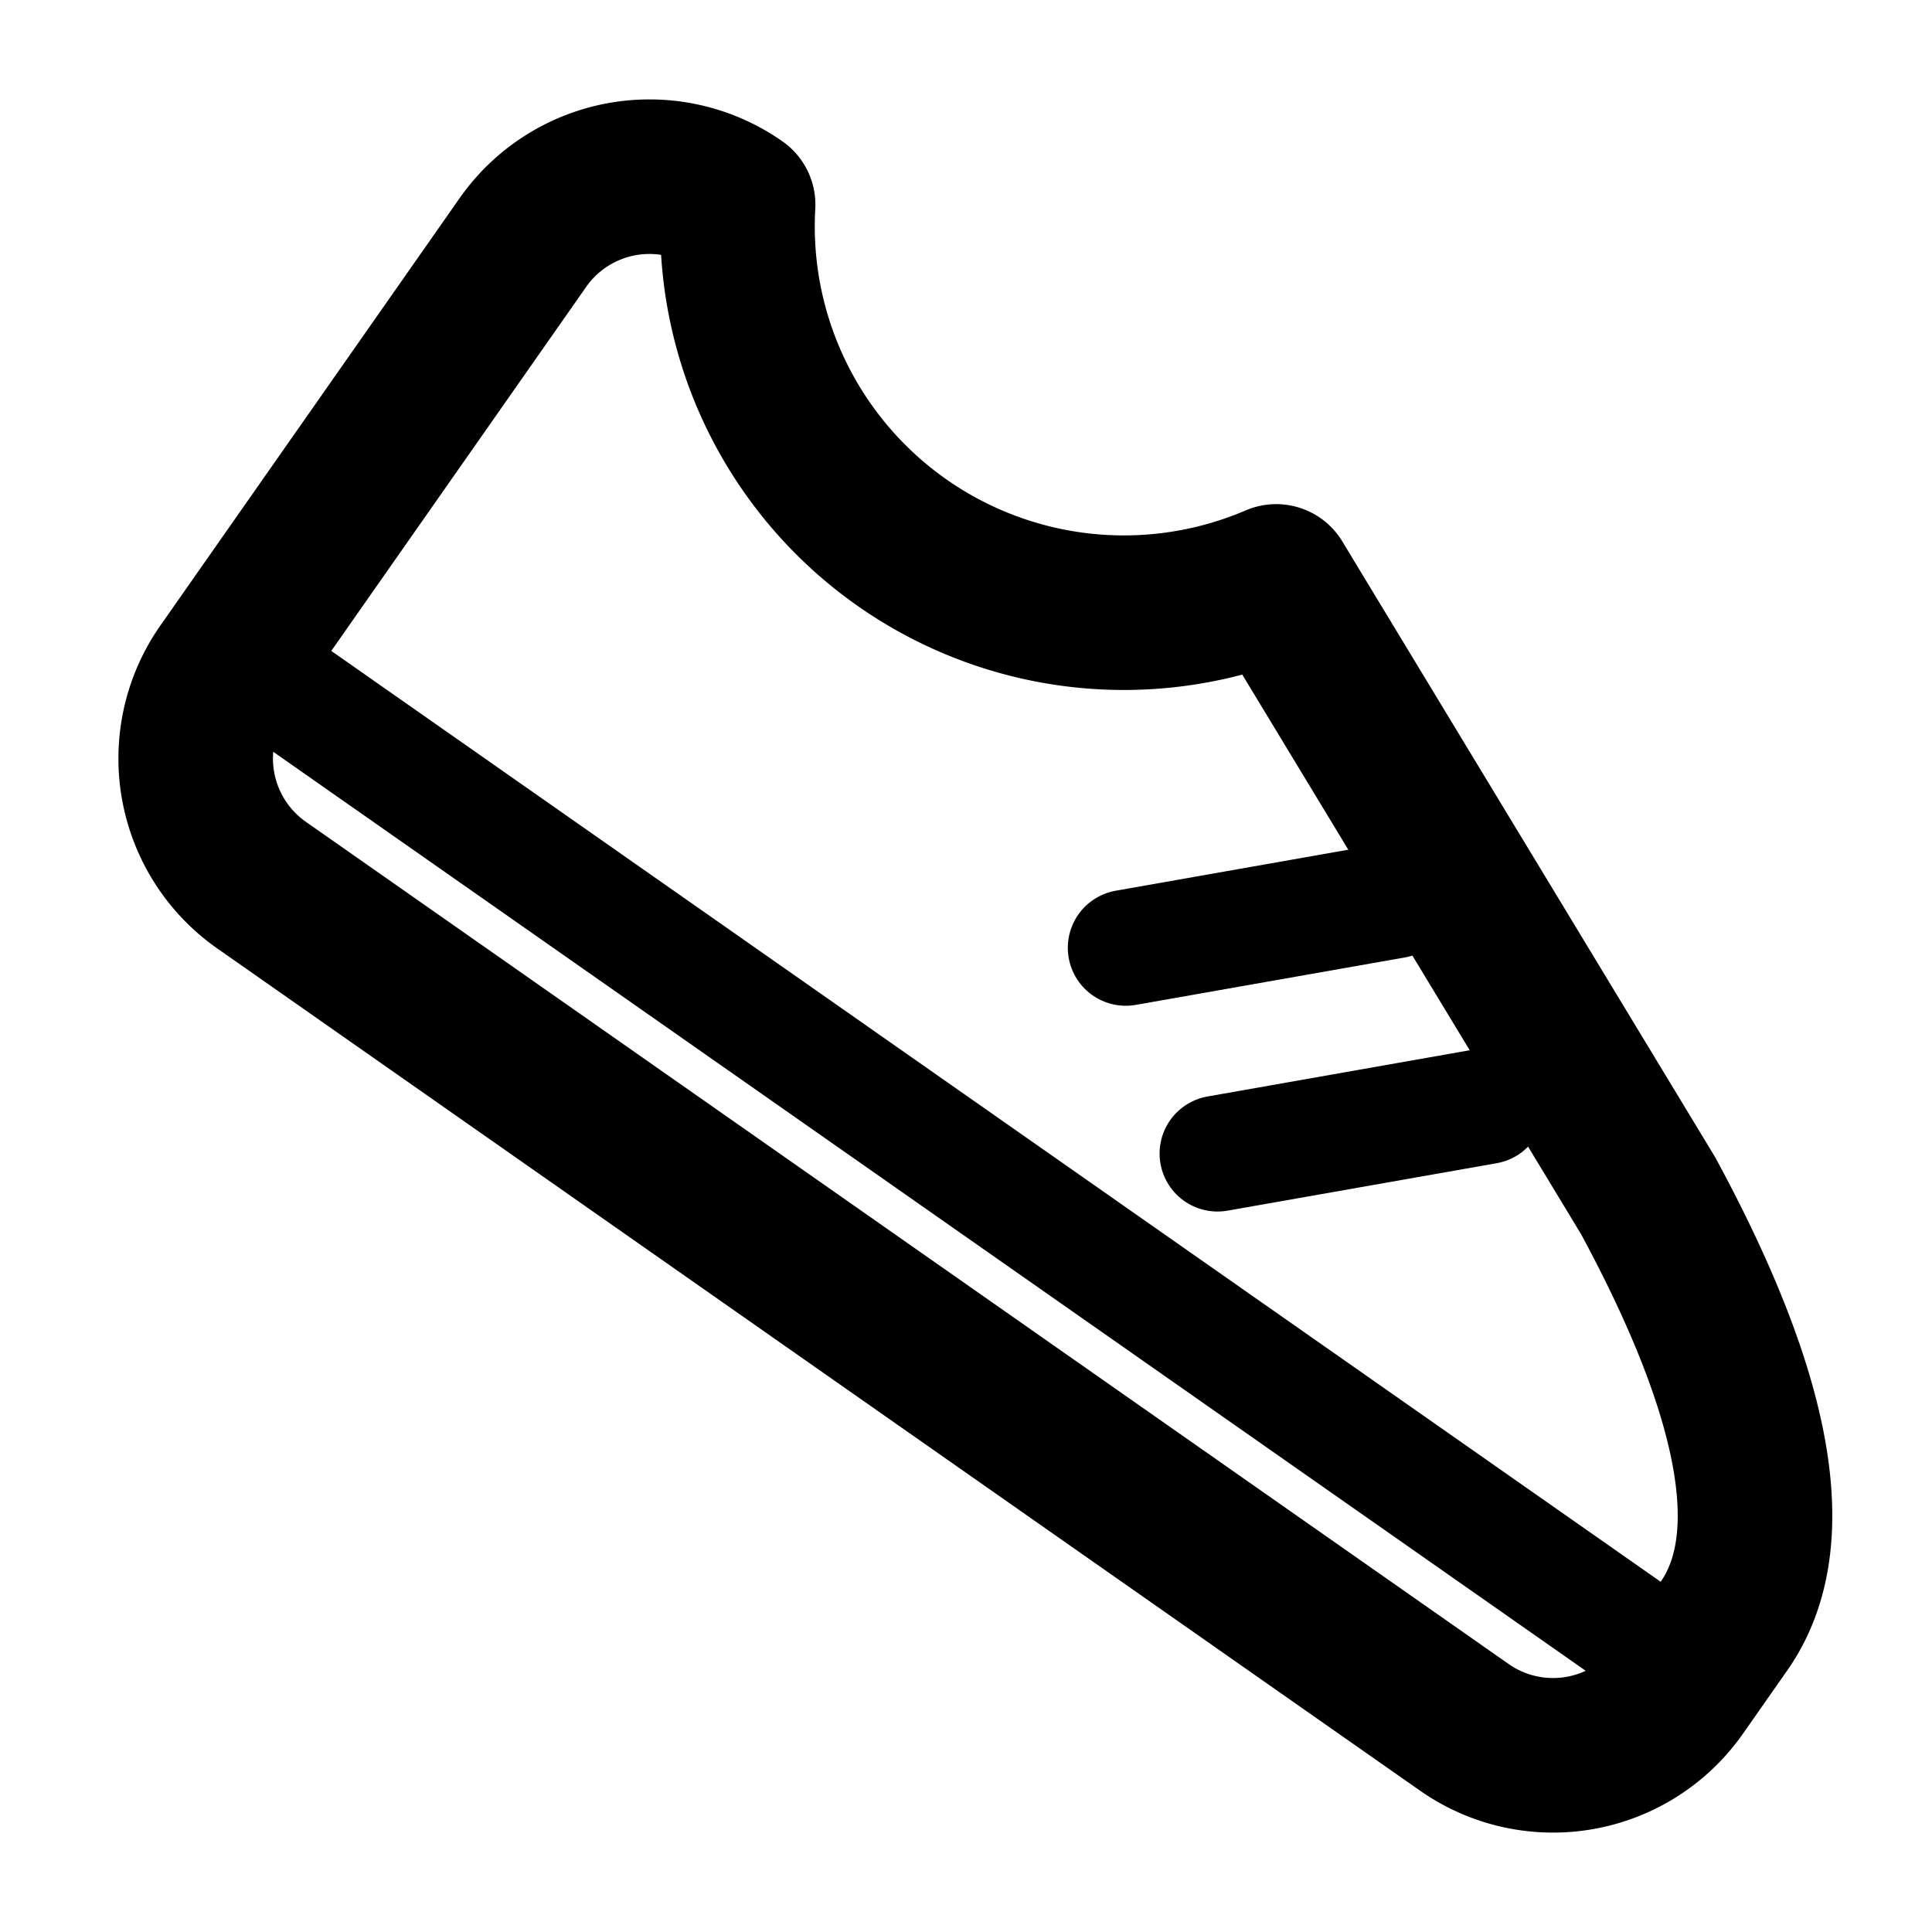 <svg xmlns="http://www.w3.org/2000/svg" viewBox="-50 -50 100 100" width="42" height="42">
  <g stroke="currentColor" stroke-width="8"  stroke-linejoin="round" stroke-linecap="round" fill="none">
    <g transform="scale(-1 1) translate(-7 0) rotate(-35)">
      <path d="M 46 13.5 a 8 8 0 0 1 -8 8 h -76 a 8 8 0 0 1 -8 -8 v -4 q 0 -8 16 -16 l 34 -15 a 20 20 0 0 0 34 0 8 8 0 0 1 8 8 v 27" />
      <g stroke-width="6">
        <path d="M 46 12.5 h -92" />
        <path d="M -20.5 -5.5 l 10 10" />
        <path d="M -10.5 -11.5 l 10 10" />
      </g>
    </g>
  </g>
</svg>
